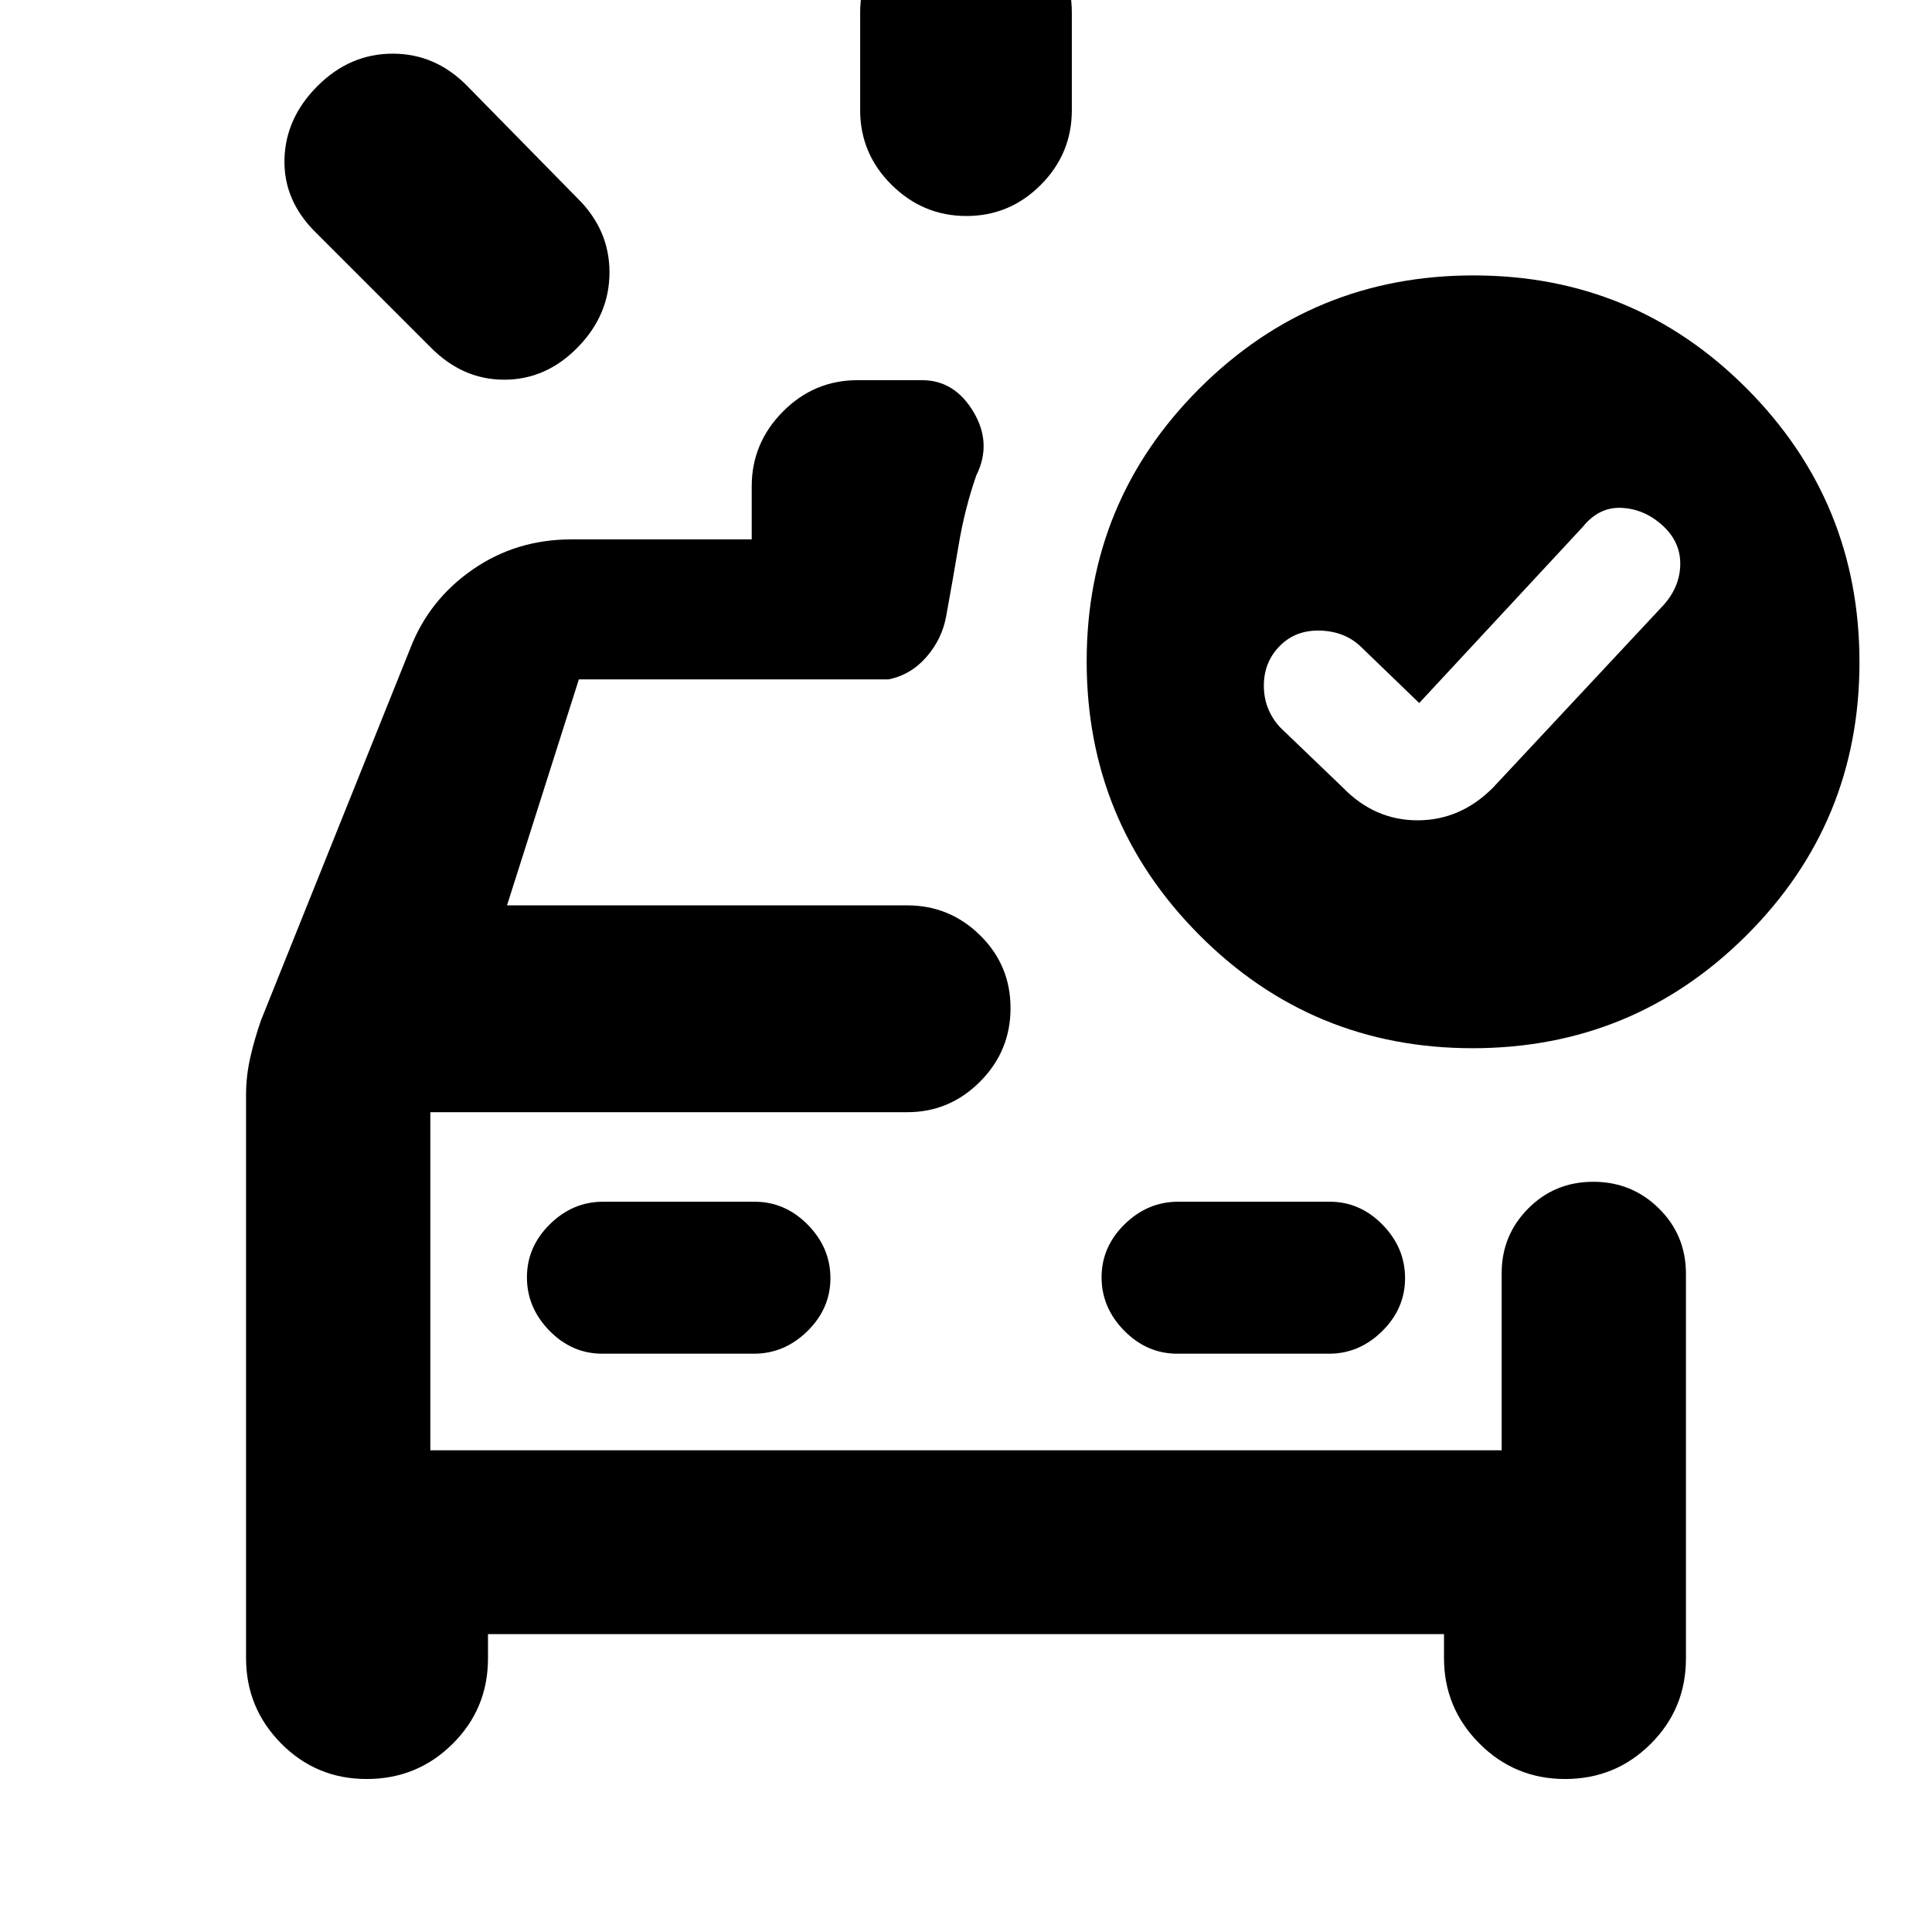 <svg xmlns="http://www.w3.org/2000/svg" height="20" viewBox="0 -960 960 960" width="20"><path d="M427.41-905.26v-48.44q0-21.97 15.42-37.28 15.41-15.3 36.96-15.3t37.17 15.3q15.63 15.31 15.63 37.28v48.44q0 21.64-15.42 37.11-15.41 15.48-36.96 15.48t-37.17-15.48q-15.63-15.47-15.63-37.11ZM213.87-787.52l-56.83-56.83q-16.19-15.87-15.69-36.47.5-20.59 16.53-36.55 16.02-15.96 37.26-15.96 21.25 0 36.93 15.96l54.82 55.83q15.96 15.7 15.96 36.85 0 21.14-15.75 37.25-15.74 16.11-36.55 16.11-20.8 0-36.68-16.19Zm-91.61 371.63q0-9.49 2.12-18.75t5.36-18.51l74.28-185.05q9.36-23.95 30.95-38.86 21.59-14.92 48.99-14.92h89.56v-26.31q0-21.55 15.48-37.17 15.47-15.63 37.11-15.63h32.04q16.14 0 25.53 15.7 9.39 15.69 1.43 31.65-5.72 16.48-8.7 34.21-2.98 17.73-6.21 35.44-2 11.48-9.79 20.46-7.78 8.98-18.93 11.22H287.63l-35.7 112.28h198.81q21.16 0 36.28 14.89 15.11 14.88 15.11 36.17t-15.11 36.5q-15.12 15.22-36.28 15.22H213.83v168h532.34v-88.04q0-18.82 13.19-32.11 13.18-13.28 32.34-13.28 19.17 0 32.6 13.25 13.44 13.26 13.44 32.53v191.11q0 24.94-17.51 42.41-17.52 17.46-42.54 17.46-25 0-42.58-17.64-17.59-17.64-17.59-42.47v-11.89H242.48v12.13q0 24.94-17.59 42.41-17.59 17.46-42.71 17.46-25.01 0-42.46-17.64-17.46-17.64-17.46-42.47v-279.76Zm252.35 128.54q15.16 0 26.59-11.22t11.43-26.33q0-15.11-11.26-26.54-11.25-11.43-26.41-11.43h-75.35q-15.06 0-26.42 11.22-11.36 11.22-11.36 26.33 0 15.11 11.18 26.54 11.19 11.43 26.25 11.43h75.35Zm210.43 0h75.35q15.06 0 26.42-11.22 11.36-11.22 11.36-26.33 0-15.11-11.18-26.54-11.19-11.43-26.25-11.43h-75.35q-15.16 0-26.59 11.22t-11.43 26.33q0 15.11 11.26 26.54 11.25 11.43 26.41 11.43Zm-371.21-120v168-168ZM705.2-610.67l-28.56-27.56q-7.92-7.92-20.28-8.42-12.36-.5-20.36 7.53-8 8.04-8 19.83 0 11.8 8 20.62l31.33 30.08q15.77 16.2 37.06 16.2 21.28 0 37.44-16.2l85.08-91.08q8-9.23 8-20.28 0-11.06-9-19.13-9-8.07-20.24-8.57-11.24-.5-19.24 9.5l-81.23 87.48Zm26.98-212.48q79.78 0 135.78 56.22 56 56.23 56 136 0 79.78-56.23 135.78t-136 56q-79.77 0-135.77-56.23-56-56.22-56-136 0-79.77 56.22-135.77 56.23-56 136-56Z"/></svg>